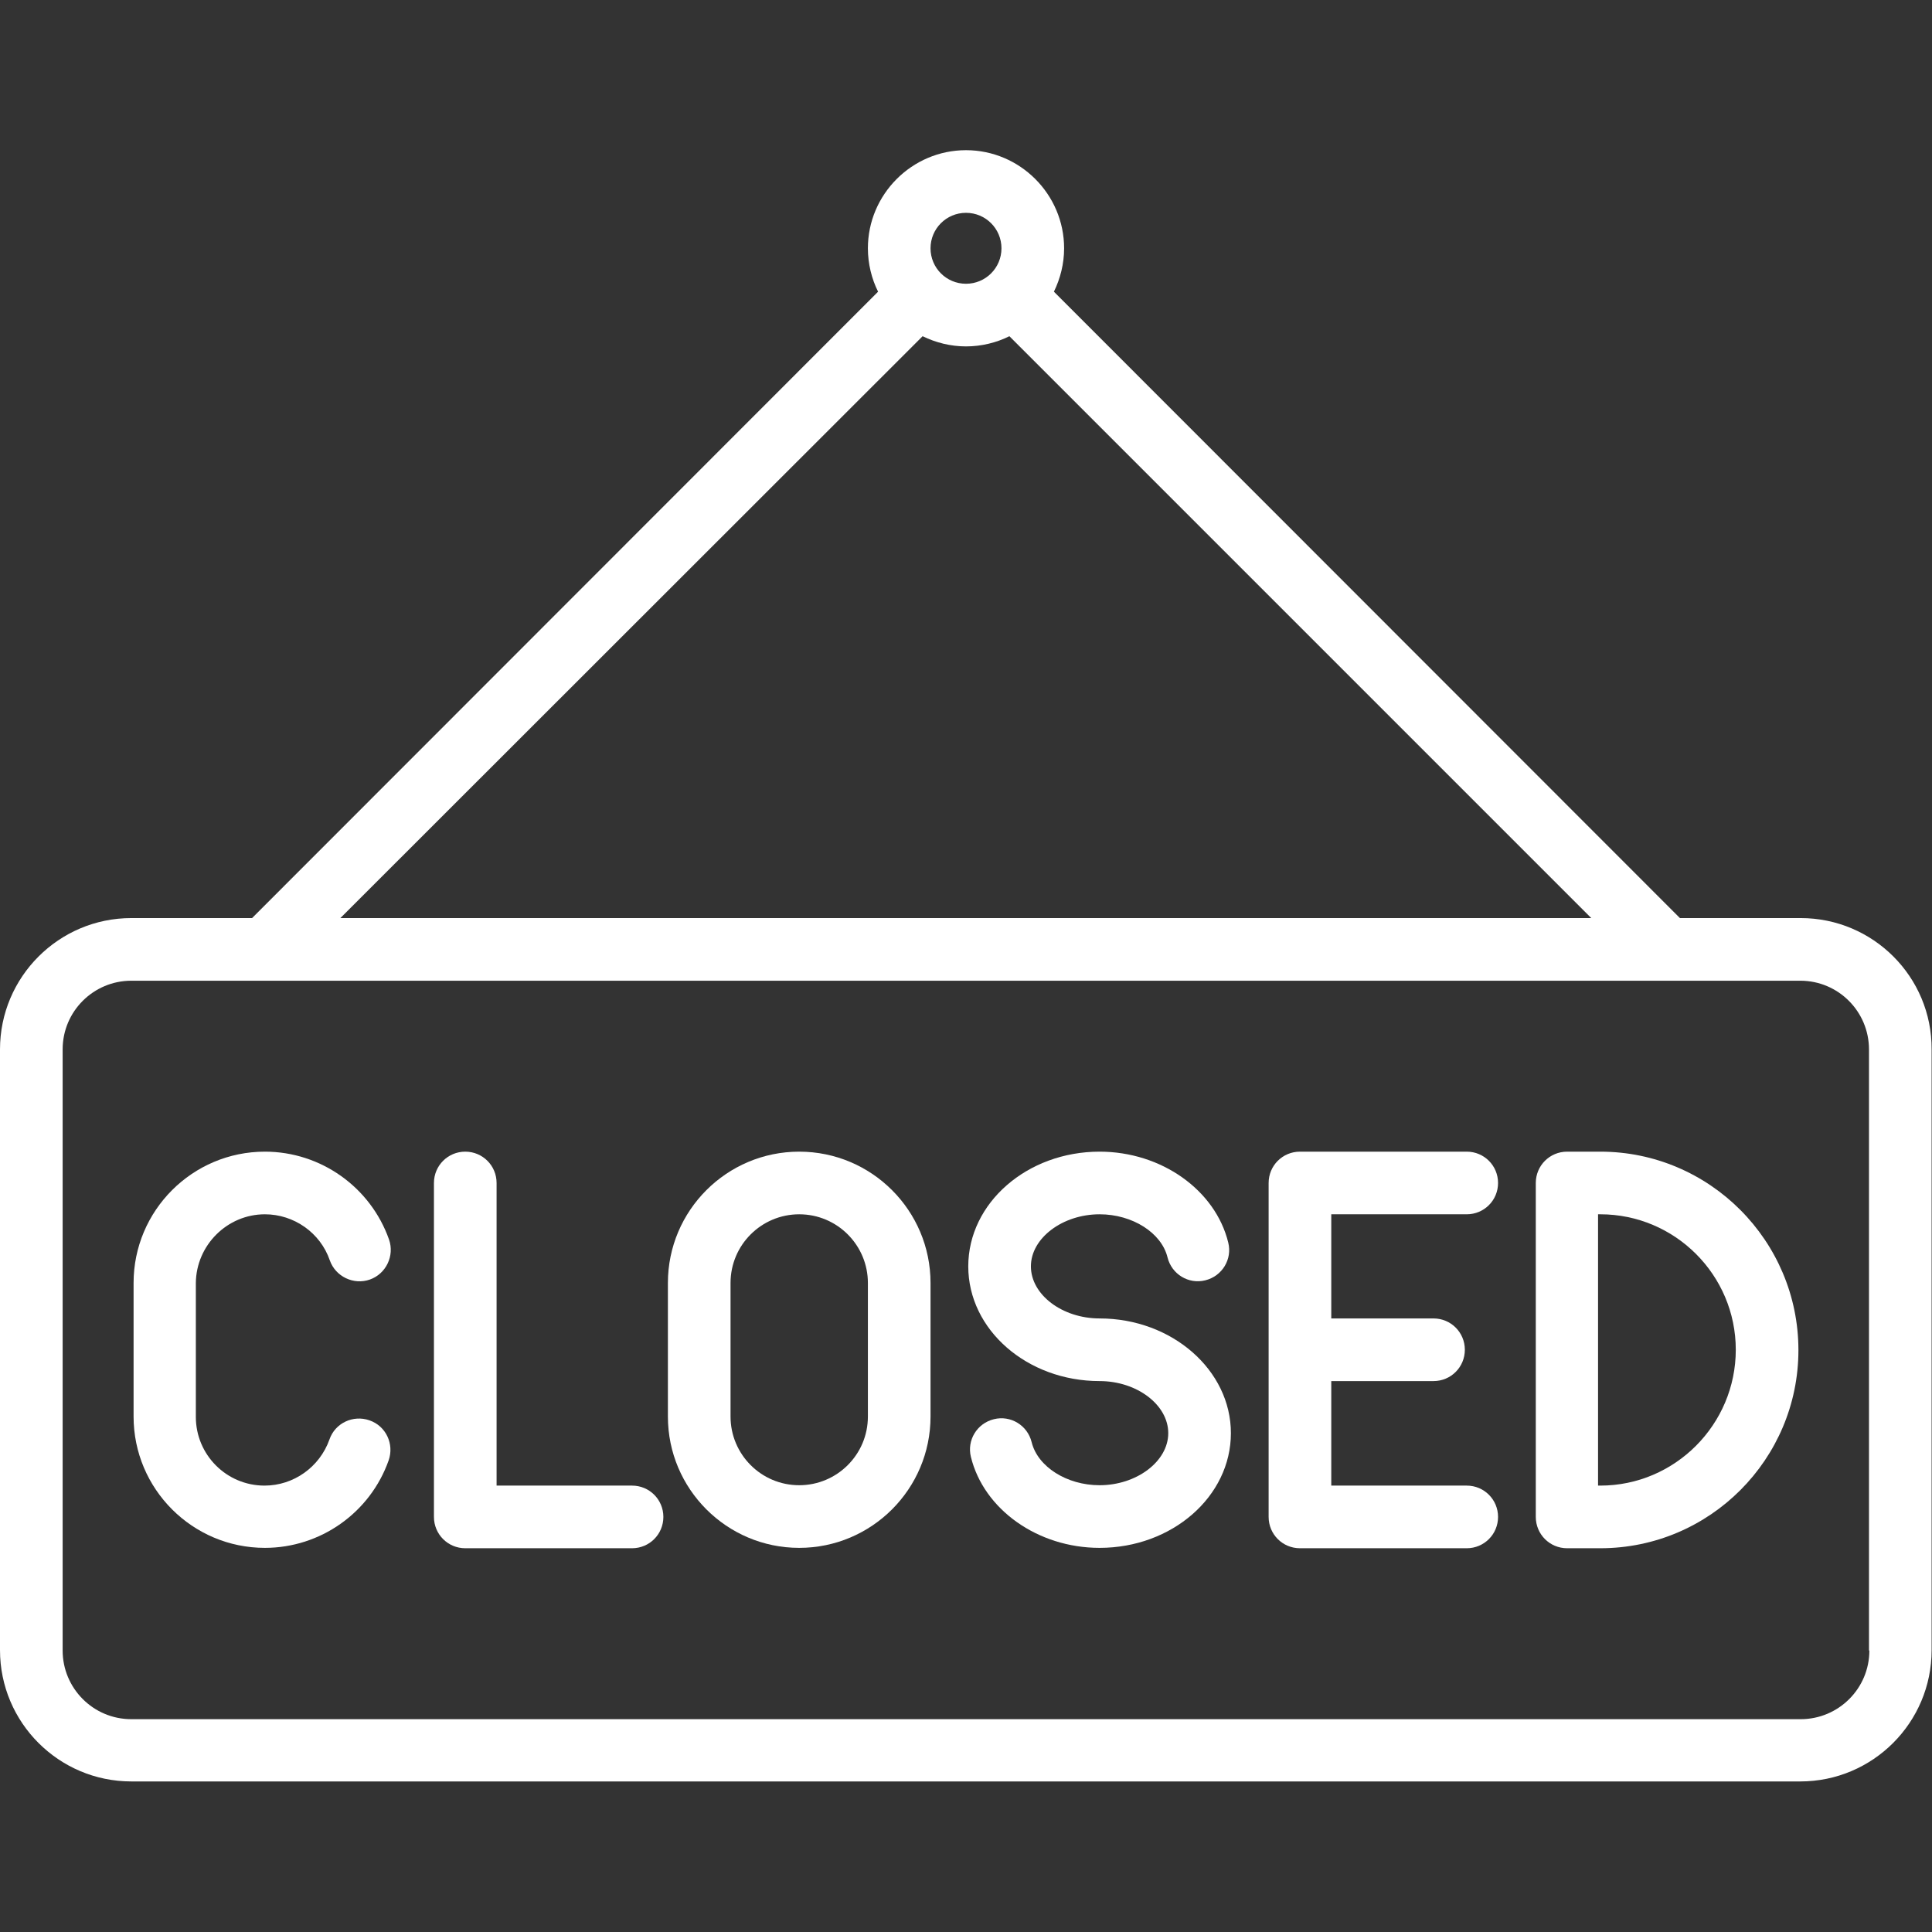 <?xml version="1.0" encoding="utf-8"?>
<!-- Generator: Adobe Illustrator 21.0.2, SVG Export Plug-In . SVG Version: 6.00 Build 0)  -->
<svg version="1.1" id="Layer_1" xmlns="http://www.w3.org/2000/svg" xmlns:xlink="http://www.w3.org/1999/xlink" x="0px" y="0px"
	 viewBox="0 0 512 512" style="enable-background:new 0 0 512 512;" xml:space="preserve">
<rect x="0" y="0" width="512" height="512" fill="#333333" stroke="none"/>
<style type="text/css">
	.st0{fill:#FFFFFF;}
</style>
<g>
	<g>
		<g>
			<path class="st0" d="M477.2,243.3h-32L279.3,77.3c1.7-3.5,2.7-7.4,2.7-11.5c0-14.3-11.7-26-26-26c-14.3,0-26,11.7-26,26
				c0,4.1,1,8.1,2.7,11.5L66.8,243.3h-32C15.6,243.3,0,258.9,0,278.1v159.2c0,19.2,15.6,34.8,34.8,34.8h442.3
				c19.2,0,34.8-15.6,34.8-34.8V278.1C512,258.9,496.4,243.3,477.2,243.3z M256,56.4c5.2,0,9.4,4.2,9.4,9.4s-4.2,9.4-9.4,9.4
				c-5.2,0-9.4-4.2-9.4-9.4S250.8,56.4,256,56.4z M244.5,89.1c3.5,1.7,7.4,2.7,11.5,2.7c4.1,0,8.1-1,11.5-2.7l154.2,154.2H90.2
				L244.5,89.1z M495.4,437.4c0,10.1-8.2,18.2-18.2,18.2H34.8c-10.1,0-18.2-8.2-18.2-18.2V278.1c0-10.1,8.2-18.2,18.2-18.2h442.3
				c10.1,0,18.2,8.2,18.2,18.2V437.4z"/>
			<path class="st0" d="M70.2,321.8c7.7,0,14.7,4.9,17.2,12.2c1.5,4.3,6.3,6.6,10.6,5.1c4.3-1.5,6.6-6.3,5.1-10.6
				c-4.9-13.9-18.1-23.3-32.9-23.3c-19.2,0-34.8,15.6-34.8,34.8v35.4c0,19.2,15.6,34.8,34.8,34.8c14.7,0,27.9-9.3,32.8-23.2
				c1.5-4.3-0.7-9.1-5.1-10.6c-4.3-1.5-9.1,0.7-10.6,5.1c-2.6,7.3-9.5,12.2-17.2,12.2c-10.1,0-18.2-8.2-18.2-18.2V340
				C52,330,60.2,321.8,70.2,321.8z"/>
			<path class="st0" d="M167.5,393.7h-35.9v-80.2c0-4.6-3.7-8.3-8.3-8.3c-4.6,0-8.3,3.7-8.3,8.3V402c0,4.6,3.7,8.3,8.3,8.3h44.2
				c4.6,0,8.3-3.7,8.3-8.3C175.8,397.4,172.1,393.7,167.5,393.7z"/>
			<path class="st0" d="M211.8,305.2c-19.2,0-34.8,15.6-34.8,34.8v35.4c0,19.2,15.6,34.8,34.8,34.8s34.8-15.6,34.8-34.8V340
				C246.6,320.8,231,305.2,211.8,305.2z M230,375.4c0,10.1-8.2,18.2-18.2,18.2c-10.1,0-18.2-8.2-18.2-18.2V340
				c0-10.1,8.2-18.2,18.2-18.2c10.1,0,18.2,8.2,18.2,18.2V375.4z"/>
			<path class="st0" d="M291.4,349.4c-9.9,0-18.2-6.3-18.2-13.8s8.4-13.8,18.2-13.8c8.7,0,16.4,4.9,18,11.4c1.1,4.5,5.6,7.2,10,6.1
				c4.5-1.1,7.2-5.6,6.1-10c-3.4-13.9-17.7-24.1-34.1-24.1c-19.2,0-34.8,13.6-34.8,30.4c0,16.8,15.6,30.4,34.8,30.4
				c9.9,0,18.2,6.3,18.2,13.8s-8.4,13.8-18.2,13.8c-8.7,0-16.4-4.9-18-11.4c-1.1-4.5-5.6-7.2-10-6.1c-4.5,1.1-7.2,5.6-6.1,10
				c3.4,13.9,17.7,24.1,34.1,24.1c19.2,0,34.8-13.6,34.8-30.4C326.2,363.1,310.6,349.4,291.4,349.4z"/>
			<path class="st0" d="M388.7,321.8c4.6,0,8.3-3.7,8.3-8.3c0-4.6-3.7-8.3-8.3-8.3h-44.2c-4.6,0-8.3,3.7-8.3,8.3V402
				c0,4.6,3.7,8.3,8.3,8.3h44.2c4.6,0,8.3-3.7,8.3-8.3c0-4.6-3.7-8.3-8.3-8.3h-35.9V366h27.1c4.6,0,8.3-3.7,8.3-8.3
				c0-4.6-3.7-8.3-8.3-8.3h-27.1v-27.6H388.7z"/>
			<path class="st0" d="M424.1,305.2h-8.8c-4.6,0-8.3,3.7-8.3,8.3V402c0,4.6,3.7,8.3,8.3,8.3h8.8c29,0,52.5-23.6,52.5-52.5
				C476.6,328.8,453,305.2,424.1,305.2z M424.1,393.7h-0.6v-71.9h0.6c19.8,0,35.9,16.1,35.9,35.9S443.9,393.7,424.1,393.7z"/>
		</g>
	</g>
</g>
</svg>
